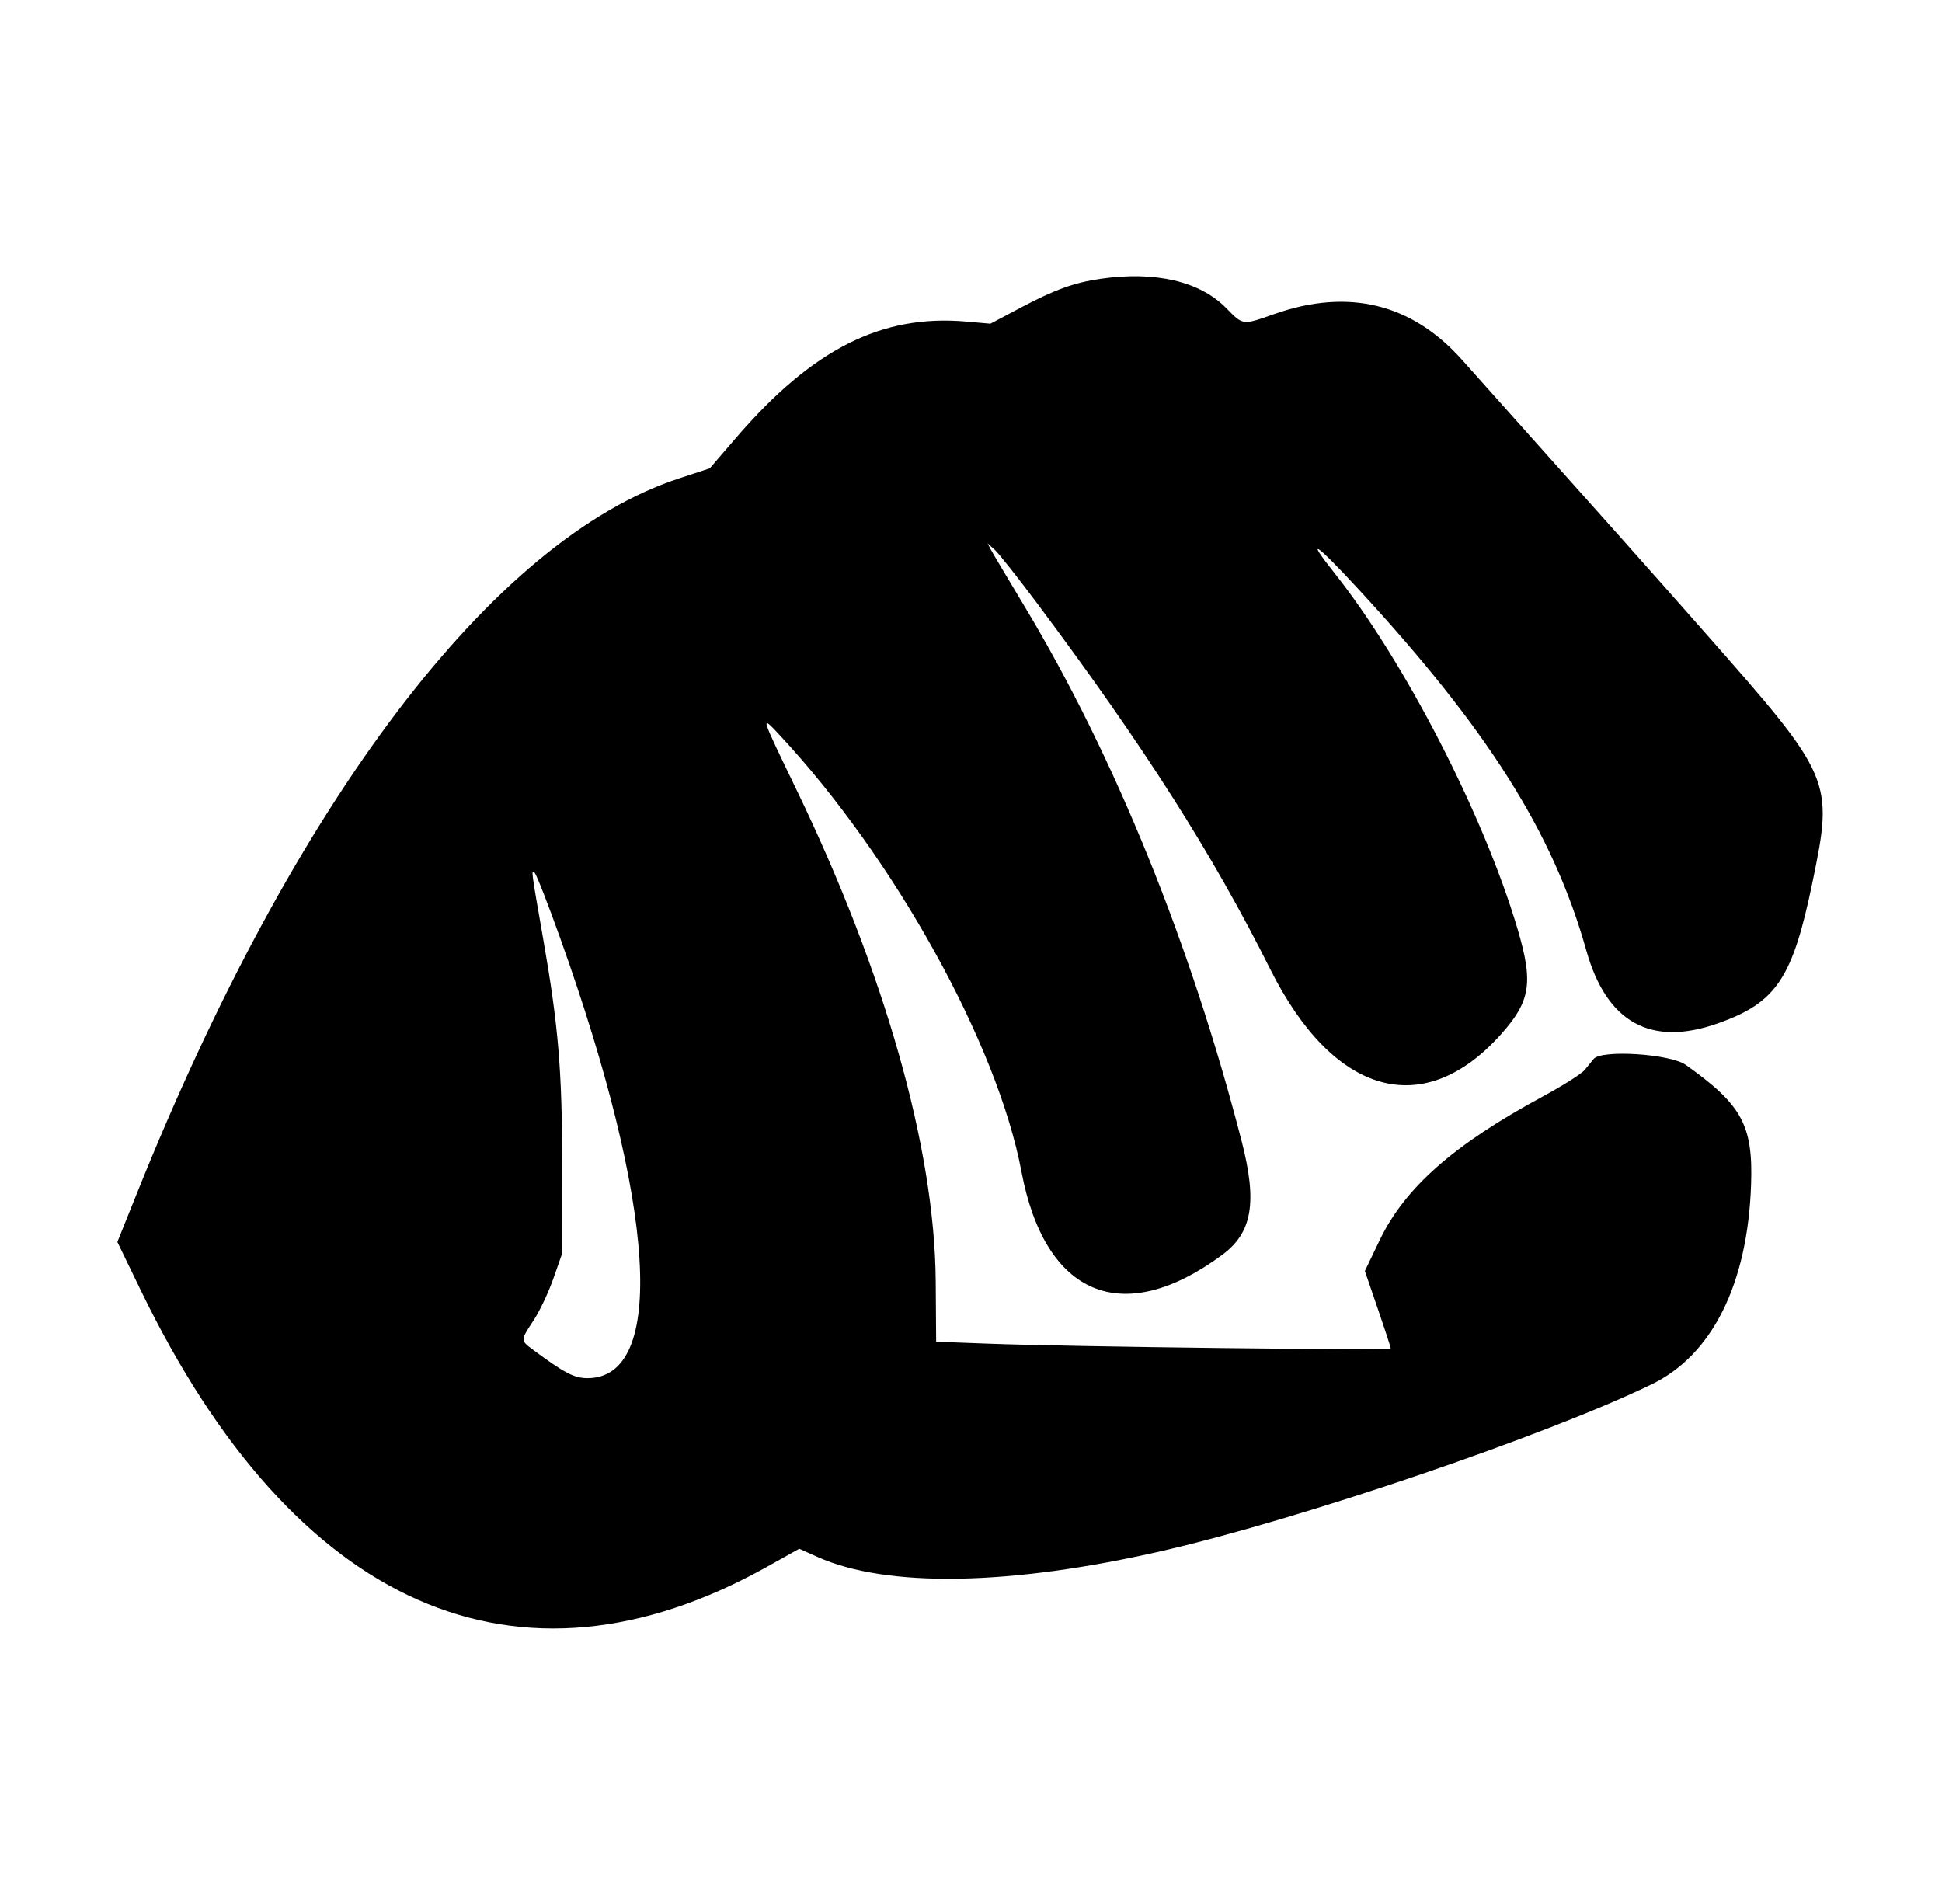 <svg id="svg" version="1.1" xmlns="http://www.w3.org/2000/svg" xmlns:xlink="http://www.w3.org/1999/xlink" width="400" height="392.17" viewBox="0, 0, 400,392.17"><g id="svgg"><path id="path0" d="M226.754 57.409 C 221.270 58.194,217.270 59.640,210.154 63.409 L 203.996 66.672 199.062 66.235 C 181.612 64.691,167.371 71.871,151.625 90.153 L 146.196 96.457 139.819 98.551 C 101.521 111.126,60.679 164.955,28.306 245.520 L 24.174 255.804 28.990 265.749 C 60.648 331.117,106.591 351.405,157.971 322.706 L 164.622 318.991 168.319 320.650 C 182.635 327.075,208.063 326.633,239.478 319.413 C 268.012 312.855,318.613 295.620,340.272 285.083 C 352.700 279.036,359.973 264.396,360.675 244.008 C 361.098 231.743,358.806 227.542,347.210 219.326 C 344.007 217.056,329.877 216.148,328.247 218.108 C 327.874 218.556,327.055 219.567,326.427 220.353 C 325.799 221.139,321.909 223.606,317.781 225.835 C 299.439 235.742,289.369 244.612,284.173 255.436 L 281.127 261.784 283.793 269.562 C 285.260 273.839,286.460 277.519,286.460 277.739 C 286.460 278.179,220.763 277.395,203.589 276.750 L 192.822 276.346 192.734 263.948 C 192.538 236.587,182.297 200.425,164.037 162.621 C 156.560 147.141,156.531 147.045,160.575 151.387 C 184.262 176.819,205.436 215.030,210.388 241.285 C 215.235 266.977,231.229 273.613,251.761 258.449 C 257.923 253.898,258.993 247.665,255.765 235.118 C 245.318 194.515,229.563 155.704,211.009 124.859 C 207.589 119.172,204.477 113.931,204.094 113.214 L 203.399 111.909 204.869 113.214 C 205.677 113.931,209.630 118.923,213.653 124.307 C 235.746 153.872,249.689 175.758,261.659 199.664 C 274.645 225.597,293.132 230.857,309.054 213.148 C 315.284 206.219,315.881 202.455,312.535 191.201 C 305.572 167.784,289.292 136.179,274.797 117.938 C 268.742 110.318,271.055 111.867,279.678 121.207 C 306.506 150.264,319.929 171.532,326.743 195.780 C 330.909 210.603,340.018 215.652,353.810 210.783 C 365.874 206.525,369.216 201.547,373.317 181.729 C 377.681 160.642,377.448 160.098,351.321 130.454 C 340.142 117.770,331.148 107.671,301.104 74.070 C 290.753 62.495,277.726 59.325,262.492 64.676 C 255.844 67.011,256.094 67.043,252.534 63.426 C 247.131 57.938,237.985 55.803,226.754 57.409 M115.361 193.148 C 135.101 248.281,137.317 283.850,121.013 283.850 C 118.272 283.850,116.230 282.786,109.788 278.002 C 107.171 276.058,107.170 276.103,109.916 271.931 C 111.153 270.053,112.988 266.166,113.994 263.295 L 115.824 258.075 115.799 239.804 C 115.772 220.278,115.005 211.232,111.841 193.148 C 109.365 178.991,109.371 179.038,110.130 179.772 C 110.501 180.131,112.855 186.150,115.361 193.148 " stroke="none" fill-rule="evenodd"></path></g></svg>
